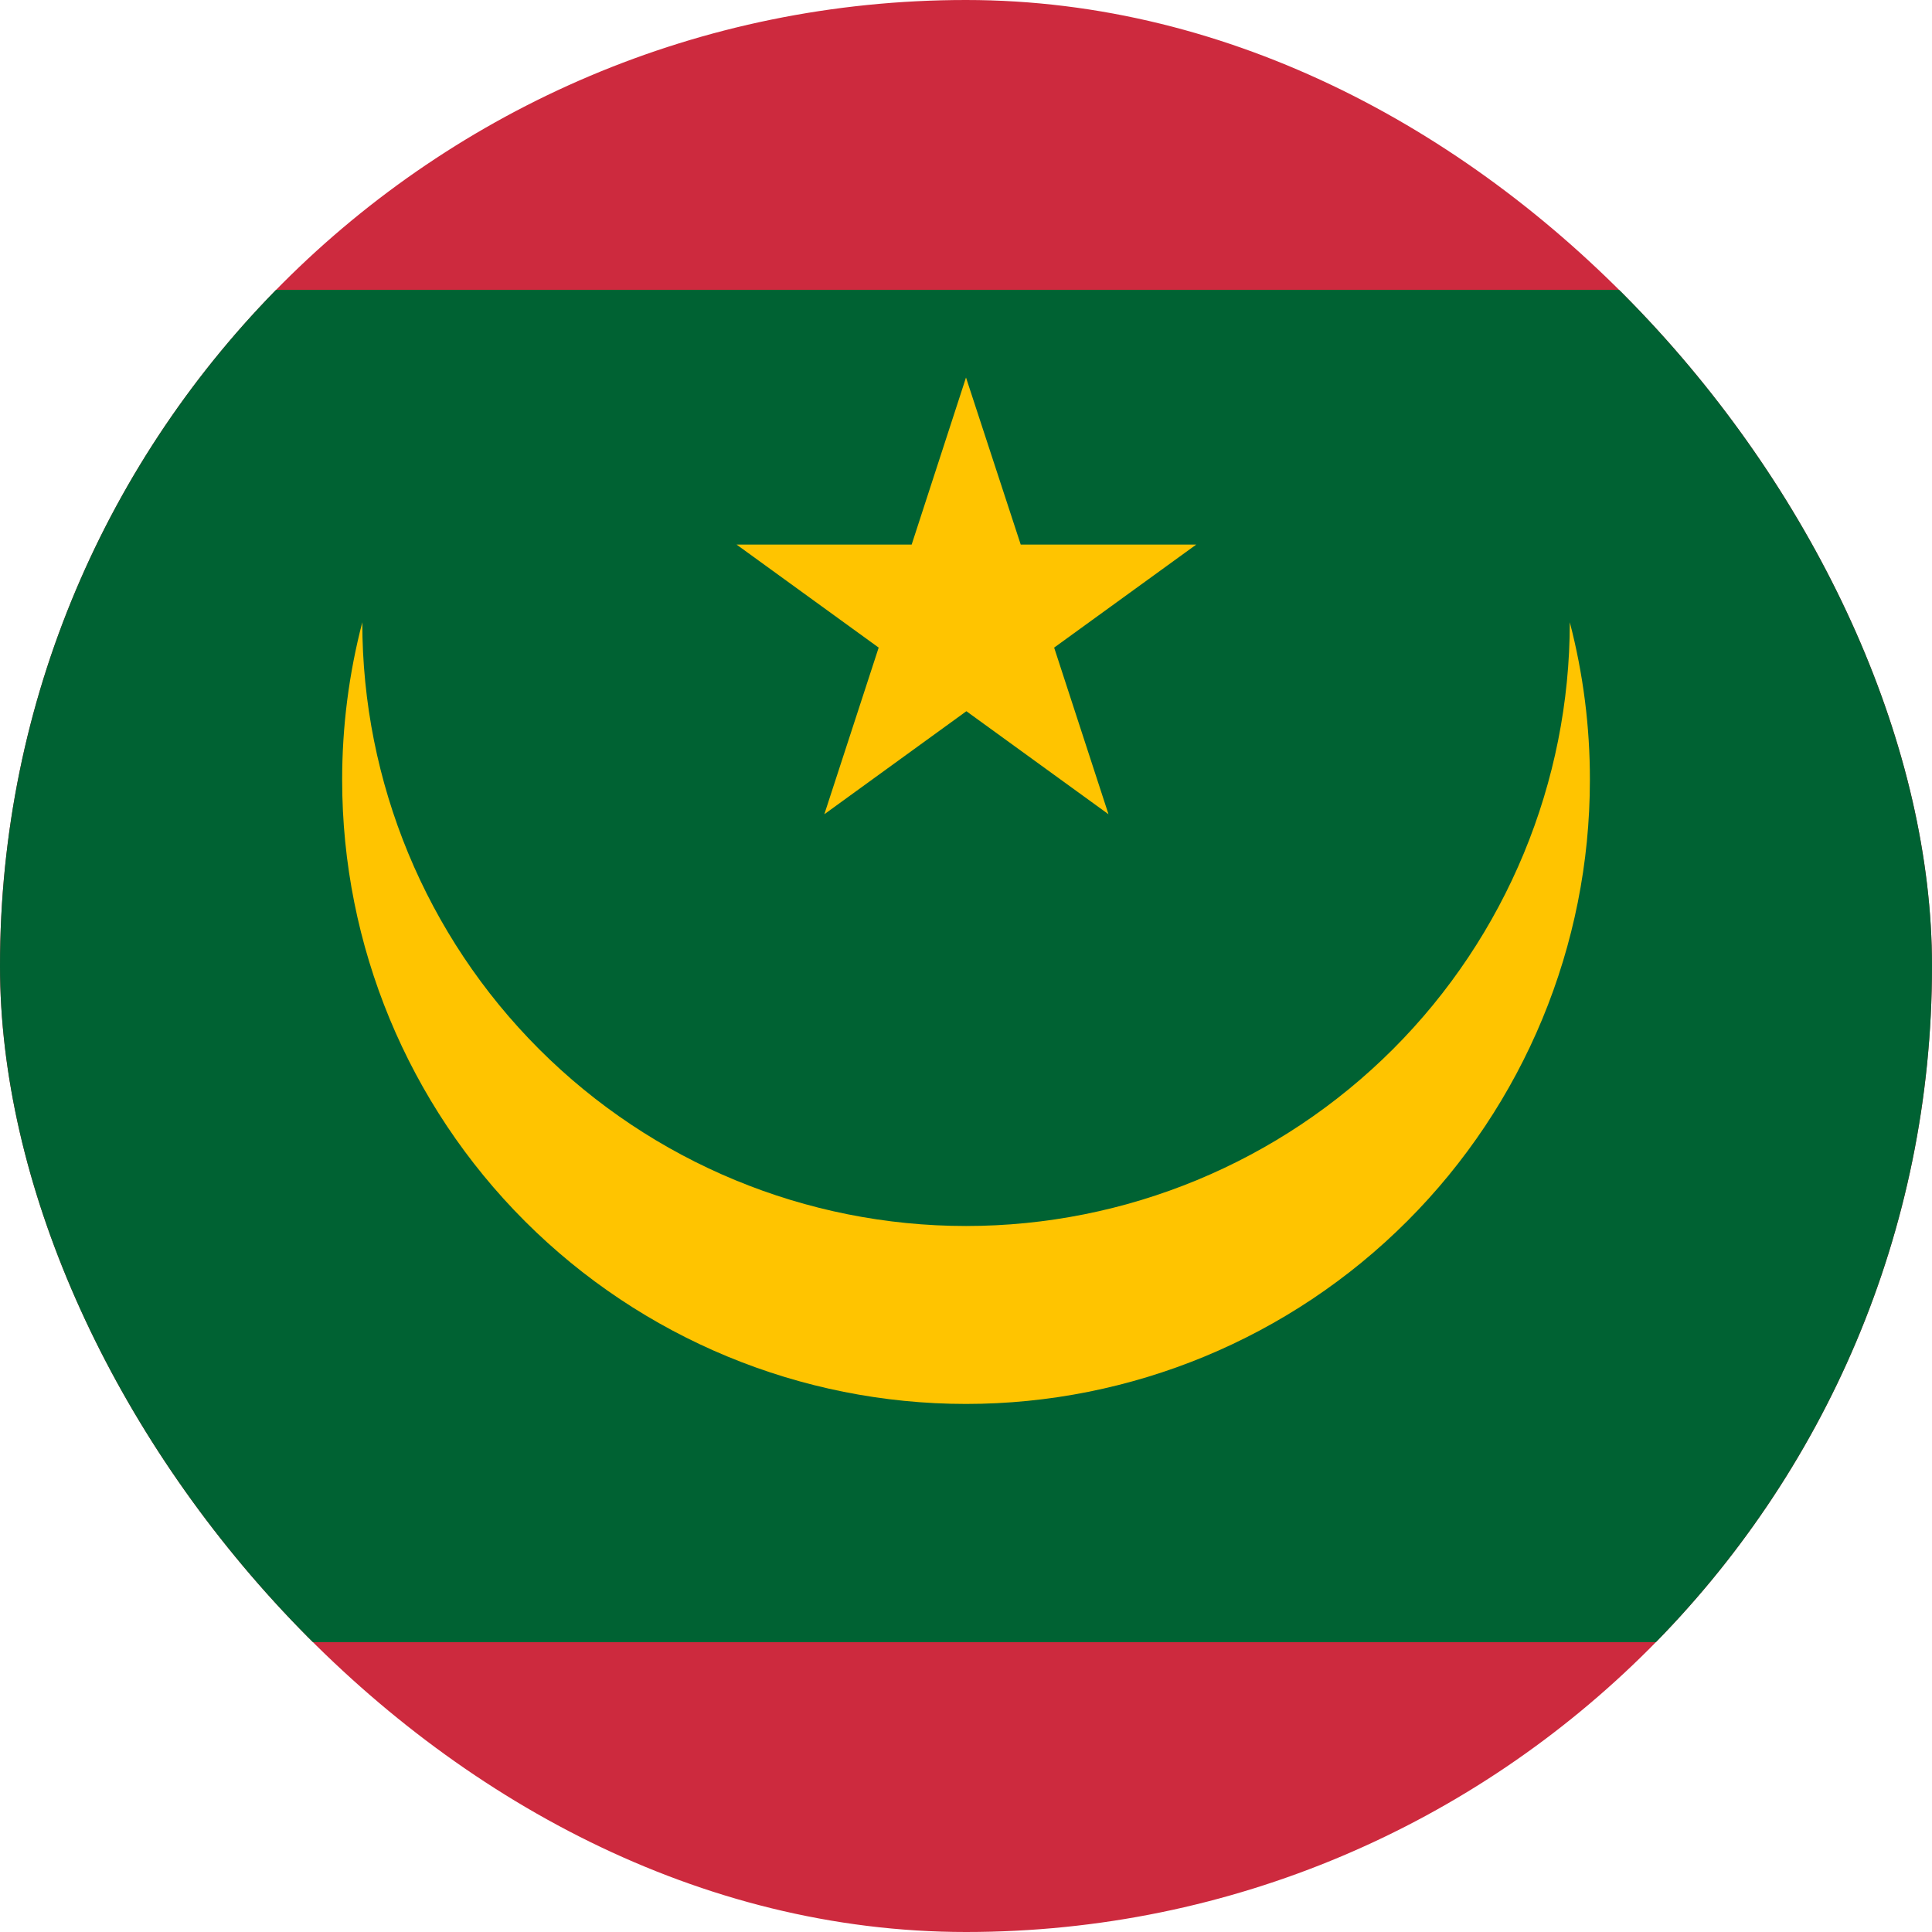 <svg width="40" height="40" viewBox="0 0 40 40" fill="none" xmlns="http://www.w3.org/2000/svg">
<g clip-path="url(#clip0_1_16017)">
<path d="M-10 0H49.984V40H-10V0Z" fill="#CD2A3E"/>
<path d="M-10 6H49.984V34H-10V6Z" fill="#006233"/>
<path d="M32.501 12.883C32.501 16.198 31.184 19.378 28.84 21.722C26.495 24.066 23.316 25.383 20.001 25.383C16.686 25.383 13.506 24.066 11.162 21.722C8.818 19.378 7.501 16.198 7.501 12.883C7.223 13.95 7.083 15.048 7.084 16.15C7.084 19.576 8.445 22.861 10.867 25.283C13.29 27.706 16.575 29.067 20.001 29.067C23.426 29.067 26.712 27.706 29.134 25.283C31.556 22.861 32.917 19.576 32.917 16.15C32.919 15.048 32.779 13.95 32.501 12.883Z" fill="#FFC400"/>
<path d="M20 7.816L18.875 11.275H15.25L18.192 13.408L17.067 16.858L20.008 14.725L22.95 16.858L21.825 13.408L24.767 11.275H21.133L20 7.816Z" fill="#FFC400"/>
</g>
<defs>
<clipPath id="clip0_1_16017">
<rect width="40" height="40" rx="20" fill="white"/>
</clipPath>
</defs>
</svg>
